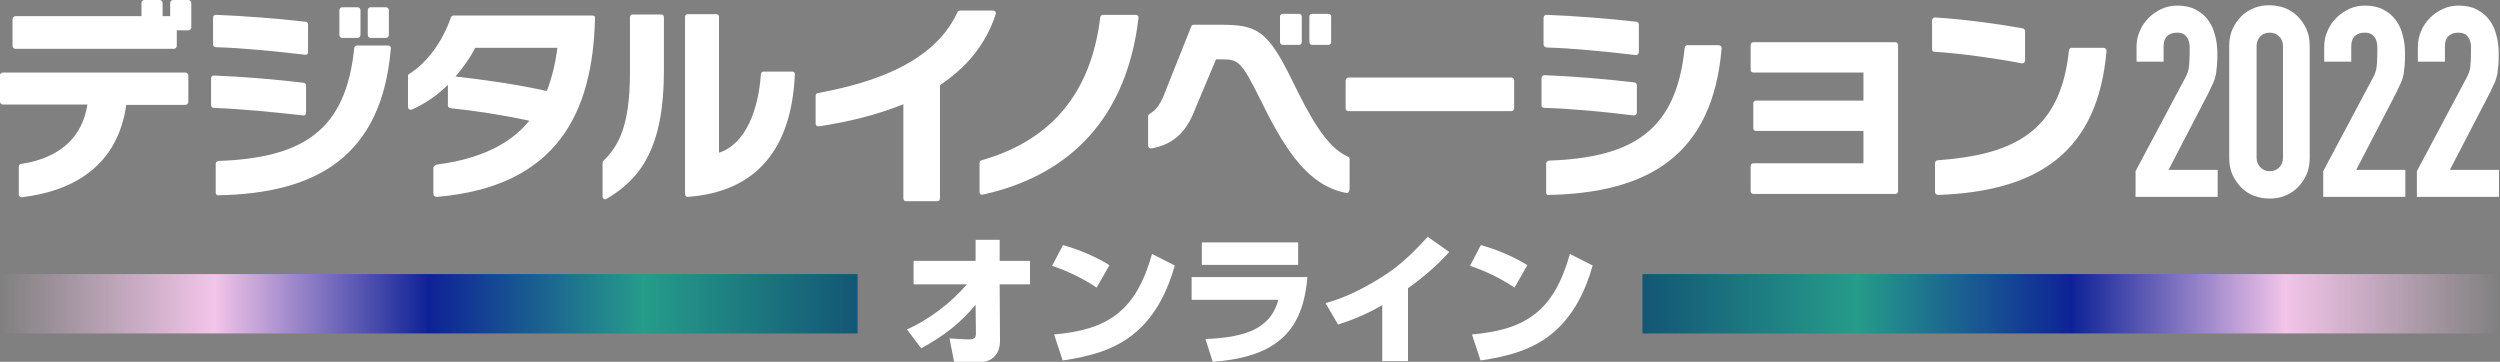 <?xml version="1.0" encoding="utf-8"?>
<!-- Generator: Adobe Illustrator 26.0.2, SVG Export Plug-In . SVG Version: 6.00 Build 0)  -->
<svg version="1.1" id="レイヤー_1" xmlns="http://www.w3.org/2000/svg" xmlns:xlink="http://www.w3.org/1999/xlink" x="0px"
	 y="0px" width="758px" height="109.7px" viewBox="0 0 758 109.7" enable-background="new 0 0 758 109.7" xml:space="preserve">
<rect x="0" y="0" width="758" height="109.7" fill="#808080" stroke="none"/>
<g>
	<path fill="#FFFFFF" d="M38.3,31.7c-2.6,18.6-16,26.2-31.6,28.1c-0.5,0.1-1-0.3-1-0.9l0-8.4c0-0.4,0.3-0.8,0.7-0.8
		c12-1.8,18.6-8.3,20.1-18H0.9c-0.5,0-0.9-0.4-0.9-0.9v-8C0,22.4,0.4,22,0.8,22h55.4c0.5,0,0.9,0.4,0.9,0.9v8c0,0.5-0.4,0.9-0.9,0.9
		H38.3z M53.6,9.2v4.7c0,0.5-0.4,0.9-0.9,0.9h-48c-0.5,0-0.9-0.4-0.9-0.9V5.8c0-0.5,0.4-0.9,0.9-0.9h38.2v-4c0-0.5,0.4-0.9,0.9-0.9
		h4.6c0.5,0,0.9,0.4,0.9,0.9v4h2.3v-4C51.6,0.4,52,0,52.5,0h4.6C57.6,0,58,0.4,58,0.9v7.4c0,0.5-0.4,0.9-0.9,0.9H53.6z"/>
	<path fill="#FFFFFF" d="M64,31.9v-8.2c0-0.5,0.4-0.8,0.8-0.8c8.3,0.3,19.1,1.2,27.3,2.2c0.4,0.1,0.7,0.4,0.7,0.8v8.3
		c0,0.5-0.4,0.9-0.9,0.8C83.3,34,72.6,33,64.8,32.7C64.3,32.7,64,32.4,64,31.9z M64.6,13.5V5.3c0-0.5,0.4-0.8,0.8-0.8
		c8.2,0.3,18.7,1.1,27.3,2.1c0.4,0,0.7,0.4,0.7,0.8v8.4c0,0.5-0.4,0.9-0.9,0.8c-8.4-1-19.4-2.1-27.2-2.3
		C65,14.3,64.6,13.9,64.6,13.5z M65.4,58.4l0-8.7c0-0.5,0.4-0.8,0.8-0.9c26.1-0.9,38.7-9.6,41.2-34.2c0-0.4,0.4-0.8,0.8-0.8h9.5
		c0.5,0,0.9,0.4,0.8,0.9c-2.7,32.5-22.3,44-52.4,44.5C65.8,59.3,65.4,58.9,65.4,58.4z M102.9,10.6V3.1c0-0.5,0.4-0.9,0.9-0.9h4.6
		c0.5,0,0.9,0.4,0.9,0.9v7.5c0,0.5-0.4,0.9-0.9,0.9h-4.6C103.3,11.5,102.9,11.1,102.9,10.6z M111.5,10.6V3.1c0-0.5,0.4-0.9,0.9-0.9
		h4.6c0.5,0,0.9,0.4,0.9,0.9v7.5c0,0.5-0.4,0.9-0.9,0.9h-4.6C111.9,11.5,111.5,11.1,111.5,10.6z"/>
	<path fill="#FFFFFF" d="M132.4,49.9c13.2-1.7,22.3-6.2,28.1-13.3c-8.5-1.8-16.3-3-23.9-3.8c-0.4,0-0.8-0.4-0.8-0.8v-6.3
		c-3.1,3.1-6.8,5.7-10.9,7.5c-0.6,0.3-1.2-0.2-1.2-0.8l0-9.3c0-0.3,0.1-0.6,0.4-0.7c5.4-3.4,10.1-9.8,12.6-17.1
		c0.1-0.3,0.4-0.6,0.8-0.6l42,0c0.5,0,0.9,0.2,0.9,0.5v0.5c-0.7,28.3-11.3,50.9-48,54c-0.5,0-1-0.4-1-0.9v-8.1
		C131.7,50.3,132,50,132.4,49.9z M144.1,14.5c-1.5,2.9-3.6,5.9-6,8.7c9,1,18.7,2.4,27.7,4.4c1.5-3.9,2.6-8.3,3.2-13.1H144.1z"/>
	<path fill="#FFFFFF" d="M182.7,59.6V49.3c0-0.2,0.1-0.4,0.3-0.6c4.5-4.3,8-10.6,8-26.5v-17c0-0.5,0.4-0.8,0.8-0.8h8.7
		c0.5,0,0.8,0.4,0.8,0.8v16.3c0,23.2-7,32.7-17.4,38.8C183.4,60.7,182.7,60.2,182.7,59.6z M207.7,58.8V5.1c0-0.5,0.4-0.8,0.8-0.8
		h8.7c0.5,0,0.8,0.4,0.8,0.8v41.2c8.3-2.7,12-13.4,12.7-23.8c0-0.4,0.4-0.8,0.8-0.8h8.7c0.5,0,0.9,0.4,0.8,0.9
		c-1,22.4-11.5,35.6-32.6,37.1C208.1,59.7,207.7,59.3,207.7,58.8z"/>
</g>
<g>
	<path fill="#FFFFFF" d="M285,25.8v34.4c0,0.5-0.4,0.8-0.8,0.8h-9.5c-0.5,0-0.8-0.4-0.8-0.8V31.6c-8.4,3.4-17.5,5.5-25.6,6.7
		c-0.5,0.1-1-0.3-1-0.8v-8.5c0-0.4,0.3-0.8,0.7-0.8c26.1-4.7,37.5-14.1,42.3-24.5c0.1-0.3,0.4-0.5,0.8-0.5h10c0.6,0,1,0.6,0.8,1.1
		C298.8,13.8,292.7,20.7,285,25.8z"/>
	<path fill="#FFFFFF" d="M297,58.2v-8.8c0-0.4,0.2-0.7,0.6-0.8c21-6,33.2-20.2,36-43.4c0.1-0.4,0.4-0.7,0.8-0.7h10
		c0.5,0,0.9,0.4,0.8,0.9C341.7,35.3,324.8,53.1,298,59C297.5,59.2,297,58.8,297,58.2z"/>
	<path fill="#FFFFFF" d="M382.7,31.3c-6.2-12.5-7.1-13.3-11.9-13.3h-2.1l-6.4,15.2c-2.6,7-6.8,10.7-13.2,11.8c-0.5,0.1-1-0.3-1-0.9
		v-8.8c0-0.3,0.2-0.6,0.5-0.8c2-1.1,3.5-3.3,4.7-6.7l7.9-19.8c0.1-0.3,0.4-0.5,0.8-0.5h8c11.2,0,14.3,1.7,21.7,16.7
		c5.2,10.7,10.4,20.5,17,23.3c0.3,0.1,0.5,0.4,0.5,0.8v8.7c0,1.2-0.5,1.6-1,1.5C397.1,56.4,390.2,46.5,382.7,31.3z M388.1,12.7V5
		c0-0.5,0.4-0.8,0.8-0.8h5c0.5,0,0.8,0.4,0.8,0.8v7.8c0,0.5-0.4,0.8-0.8,0.8h-5C388.5,13.6,388.1,13.2,388.1,12.7z M397,12.7V5
		c0-0.5,0.4-0.8,0.8-0.8h5c0.5,0,0.8,0.4,0.8,0.8v7.8c0,0.5-0.4,0.8-0.8,0.8h-5C397.4,13.6,397,13.2,397,12.7z"/>
	<path fill="#FFFFFF" d="M408,32.8v-8.4c0-0.5,0.4-0.9,0.9-0.9h49.3c0.5,0,0.9,0.4,0.9,0.9v8.4c0,0.5-0.4,0.9-0.9,0.9h-49.3
		C408.3,33.7,408,33.3,408,32.8z"/>
	<path fill="#FFFFFF" d="M467.4,31.9v-8.2c0-0.5,0.4-0.9,0.9-0.9c8.3,0.3,19,1.2,27.3,2.2c0.4,0.1,0.7,0.4,0.7,0.9v8.2
		c0,0.5-0.4,0.9-1,0.9c-8.7-1.1-19.4-2.1-27.1-2.3C467.7,32.7,467.4,32.4,467.4,31.9z M468,13.5V5.4c0-0.5,0.4-0.9,0.9-0.9
		c8.1,0.3,18.7,1.1,27.3,2.1c0.4,0.1,0.7,0.4,0.7,0.9v8.3c0,0.5-0.4,0.9-0.9,0.9c-8.4-1-19.4-2.1-27.1-2.3
		C468.4,14.3,468,13.9,468,13.5z M468.8,58.4v-8.8c0-0.5,0.4-0.8,0.8-0.9c26.1-0.9,38.7-9.6,41.2-34.2c0-0.4,0.4-0.8,0.8-0.8h9.5
		c0.5,0,0.9,0.4,0.9,0.9c-2.7,32.5-22.3,43.9-52.4,44.5C469.2,59.3,468.8,58.9,468.8,58.4z"/>
	<path fill="#FFFFFF" d="M530.8,58v-7.7c0-0.5,0.4-0.8,0.8-0.8H565v-9.8h-32.6c-0.5,0-0.8-0.4-0.8-0.8v-7.6c0-0.5,0.4-0.8,0.8-0.8
		H565v-8.5h-33.4c-0.5,0-0.8-0.4-0.8-0.8v-7.6c0-0.5,0.4-0.8,0.8-0.8h43.1c0.5,0,0.8,0.4,0.8,0.8V58c0,0.5-0.4,0.8-0.8,0.8h-43.1
		C531.1,58.8,530.8,58.4,530.8,58z"/>
	<path fill="#FFFFFF" d="M585.8,15V6.2c0-0.5,0.4-0.9,0.9-0.9c8.3,0.5,18.3,1.8,26.6,3.3c0.4,0.1,0.7,0.4,0.7,0.8v9
		c0,0.5-0.5,0.9-1,0.8c-7.8-1.5-18.5-3-26.4-3.5C586.2,15.8,585.8,15.4,585.8,15z M586.7,58.2v-8.8c0-0.4,0.4-0.8,0.8-0.8
		c22.8-1.7,37.2-8.4,39.8-33.3c0-0.4,0.4-0.8,0.8-0.8h9.7c0.5,0,0.9,0.4,0.9,0.9c-2.6,30.5-20.5,42.6-51,43.7
		C587.1,59.1,586.7,58.7,586.7,58.2z"/>
</g>
<g>
	<path fill="#FFFFFF" d="M279.3,105.6l-4.3-5.7c7-3.2,13.1-7.9,18.2-13.7h-16.2v-7.1h18.8v-6.4h7.3v6.4h9.2v7.1h-9.2l0.1,17.3
		c0,1.8-0.6,3.7-2,4.9c-1.8,1.5-3.7,1.5-6.7,1.5c-1.7,0-3.4,0-5.2-0.1l-1.4-7.2c1.9,0.1,3.9,0.3,5.9,0.3c1.1,0,2.1-0.2,2.1-1.6
		l-0.1-8.9C291,98.2,285.9,102,279.3,105.6z"/>
	<path fill="#FFFFFF" d="M336.4,80.4l-3.9,6.8c-4.2-2.8-8.7-5-13.5-6.6l3.3-6.3C327.2,75.7,332,77.7,336.4,80.4z M319.6,101.4
		c8.2-0.7,14.4-2.5,19.1-6.2c4.9-3.8,8.2-9.7,10.6-18.2l6.9,3.5c-2.2,7.7-5.7,15-11.9,20.3c-6.2,5.3-14,7.3-22.1,8.5L319.6,101.4z"
		/>
	<path fill="#FFFFFF" d="M396.4,84c-0.8,9.8-3.9,16-9.5,20c-4.7,3.4-11.2,5.1-19.2,5.7l-2.2-6.9c5.4-0.2,12.2-1,16.4-3.8
		c3-2,4.7-4.5,5.7-8.1h-26.3V84H396.4z M393.6,73.5v6.8h-29.2v-6.8H393.6z"/>
	<path fill="#FFFFFF" d="M427,109.5h-7.9v-17c-4.2,2.5-8.7,4.4-13.4,5.9l-3.8-6.5c6.4-1.7,12.8-5.1,18.3-8.7
		c5-3.3,8.7-7.1,12.7-11.4l6.5,4.6c-3.8,4.2-7.9,7.7-12.5,11V109.5z"/>
	<path fill="#FFFFFF" d="M463.1,80.4l-3.9,6.8c-4.2-2.8-8.7-5-13.5-6.6l3.3-6.3C453.9,75.7,458.7,77.7,463.1,80.4z M446.3,101.4
		c8.2-0.7,14.4-2.5,19.1-6.2c4.9-3.8,8.2-9.7,10.6-18.2l6.9,3.5c-2.2,7.7-5.7,15-11.9,20.3c-6.2,5.3-14,7.3-22.1,8.5L446.3,101.4z"
		/>
</g>
<linearGradient id="SVGID_1_" gradientUnits="userSpaceOnUse" x1="498" y1="92.111" x2="758" y2="92.111">
	<stop  offset="6.967483e-08" style="stop-color:#135675"/>
	<stop  offset="0.25" style="stop-color:#269C8A"/>
	<stop  offset="0.5" style="stop-color:#0E2297"/>
	<stop  offset="0.75" style="stop-color:#F2C4E9"/>
	<stop  offset="1" style="stop-color:#F2C4E9;stop-opacity:0"/>
</linearGradient>
<rect x="498" y="83.1" fill="url(#SVGID_1_)" width="260" height="18"/>
<linearGradient id="SVGID_00000169543576318864415330000016898595749266728359_" gradientUnits="userSpaceOnUse" x1="1325.941" y1="92.111" x2="1585.941" y2="92.111" gradientTransform="matrix(-1 0 0 1 1585.941 0)">
	<stop  offset="6.967483e-08" style="stop-color:#135675"/>
	<stop  offset="0.25" style="stop-color:#269C8A"/>
	<stop  offset="0.5" style="stop-color:#0E2297"/>
	<stop  offset="0.75" style="stop-color:#F2C4E9"/>
	<stop  offset="1" style="stop-color:#F2C4E9;stop-opacity:0"/>
</linearGradient>
<polygon fill="url(#SVGID_00000169543576318864415330000016898595749266728359_)" points="0,101.1 260,101.1 260,83.1 0,83.1 "/>
<g>
	<path fill="#FFFFFF" d="M647.5,59.7v-7.8l14.9-28c0.8-1.4,1.2-2.6,1.3-3.7c0.1-1,0.2-2.4,0.2-3.9c0-0.7,0-1.4,0-2.2
		c0-0.8-0.2-1.5-0.4-2.1c-0.3-0.6-0.7-1.1-1.2-1.5c-0.5-0.4-1.3-0.6-2.3-0.6c-1.2,0-2.2,0.4-2.9,1c-0.7,0.7-1.1,1.7-1.1,3.1v4.7
		h-8.2v-4.5c0-1.7,0.3-3.3,1-4.8c0.6-1.5,1.5-2.8,2.7-4c1.1-1.1,2.4-2,3.9-2.7c1.5-0.7,3.1-1,4.8-1c2.2,0,4,0.4,5.5,1.2
		c1.5,0.8,2.8,1.8,3.8,3.2c1,1.3,1.7,2.9,2.1,4.6c0.5,1.7,0.7,3.6,0.7,5.5c0,1.4,0,2.6-0.1,3.5c-0.1,0.9-0.2,1.8-0.3,2.7
		c-0.2,0.9-0.4,1.7-0.8,2.6c-0.4,0.9-0.9,1.9-1.5,3.2l-12.1,23.3h14.9v8.2H647.5z"/>
	<path fill="#FFFFFF" d="M675.9,14c0-1.9,0.3-3.7,1-5.2c0.7-1.5,1.6-2.8,2.7-3.9c1.1-1.1,2.4-1.9,3.9-2.5s3-0.8,4.6-0.8
		c1.6,0,3.2,0.3,4.6,0.8c1.5,0.6,2.8,1.4,3.9,2.5c1.1,1.1,2,2.4,2.7,3.9c0.7,1.5,1,3.2,1,5.2v33.8c0,1.9-0.3,3.7-1,5.2
		c-0.7,1.5-1.6,2.8-2.7,3.9s-2.4,1.9-3.9,2.5c-1.5,0.6-3,0.8-4.6,0.8c-1.6,0-3.2-0.3-4.6-0.8s-2.8-1.4-3.9-2.5s-2-2.4-2.7-3.9
		c-0.7-1.5-1-3.2-1-5.2V14z M684.2,47.8c0,1.2,0.4,2.2,1.1,2.9c0.8,0.8,1.7,1.2,2.9,1.2c1.2,0,2.2-0.4,2.9-1.2
		c0.8-0.8,1.1-1.8,1.1-2.9V14c0-1.2-0.4-2.2-1.1-2.9c-0.8-0.8-1.7-1.2-2.9-1.2c-1.2,0-2.2,0.4-2.9,1.2c-0.8,0.8-1.1,1.8-1.1,2.9
		V47.8z"/>
	<path fill="#FFFFFF" d="M704.4,59.7v-7.8l14.9-28c0.8-1.4,1.2-2.6,1.3-3.7c0.1-1,0.2-2.4,0.2-3.9c0-0.7,0-1.4,0-2.2
		c0-0.8-0.2-1.5-0.4-2.1c-0.3-0.6-0.7-1.1-1.2-1.5c-0.5-0.4-1.3-0.6-2.3-0.6c-1.2,0-2.2,0.4-2.9,1c-0.7,0.7-1.1,1.7-1.1,3.1v4.7
		h-8.2v-4.5c0-1.7,0.3-3.3,1-4.8c0.6-1.5,1.5-2.8,2.7-4c1.1-1.1,2.4-2,3.9-2.7c1.5-0.7,3.1-1,4.8-1c2.2,0,4,0.4,5.5,1.2
		c1.5,0.8,2.8,1.8,3.8,3.2c1,1.3,1.7,2.9,2.1,4.6c0.5,1.7,0.7,3.6,0.7,5.5c0,1.4,0,2.6-0.1,3.5c-0.1,0.9-0.2,1.8-0.3,2.7
		c-0.2,0.9-0.4,1.7-0.8,2.6c-0.4,0.9-0.9,1.9-1.5,3.2l-12.1,23.3h14.9v8.2H704.4z"/>
	<path fill="#FFFFFF" d="M732.8,59.7v-7.8l14.9-28c0.8-1.4,1.2-2.6,1.3-3.7c0.1-1,0.2-2.4,0.2-3.9c0-0.7,0-1.4,0-2.2
		c0-0.8-0.2-1.5-0.4-2.1c-0.3-0.6-0.7-1.1-1.2-1.5c-0.5-0.4-1.3-0.6-2.3-0.6c-1.2,0-2.2,0.4-2.9,1c-0.7,0.7-1.1,1.7-1.1,3.1v4.7
		h-8.2v-4.5c0-1.7,0.3-3.3,1-4.8c0.6-1.5,1.5-2.8,2.7-4c1.1-1.1,2.4-2,3.9-2.7c1.5-0.7,3.1-1,4.8-1c2.2,0,4,0.4,5.5,1.2
		c1.5,0.8,2.8,1.8,3.8,3.2c1,1.3,1.7,2.9,2.1,4.6c0.5,1.7,0.7,3.6,0.7,5.5c0,1.4,0,2.6-0.1,3.5c-0.1,0.9-0.2,1.8-0.3,2.7
		c-0.2,0.9-0.4,1.7-0.8,2.6c-0.4,0.9-0.9,1.9-1.5,3.2l-12.1,23.3h14.9v8.2H732.8z"/>
</g>
</svg>
